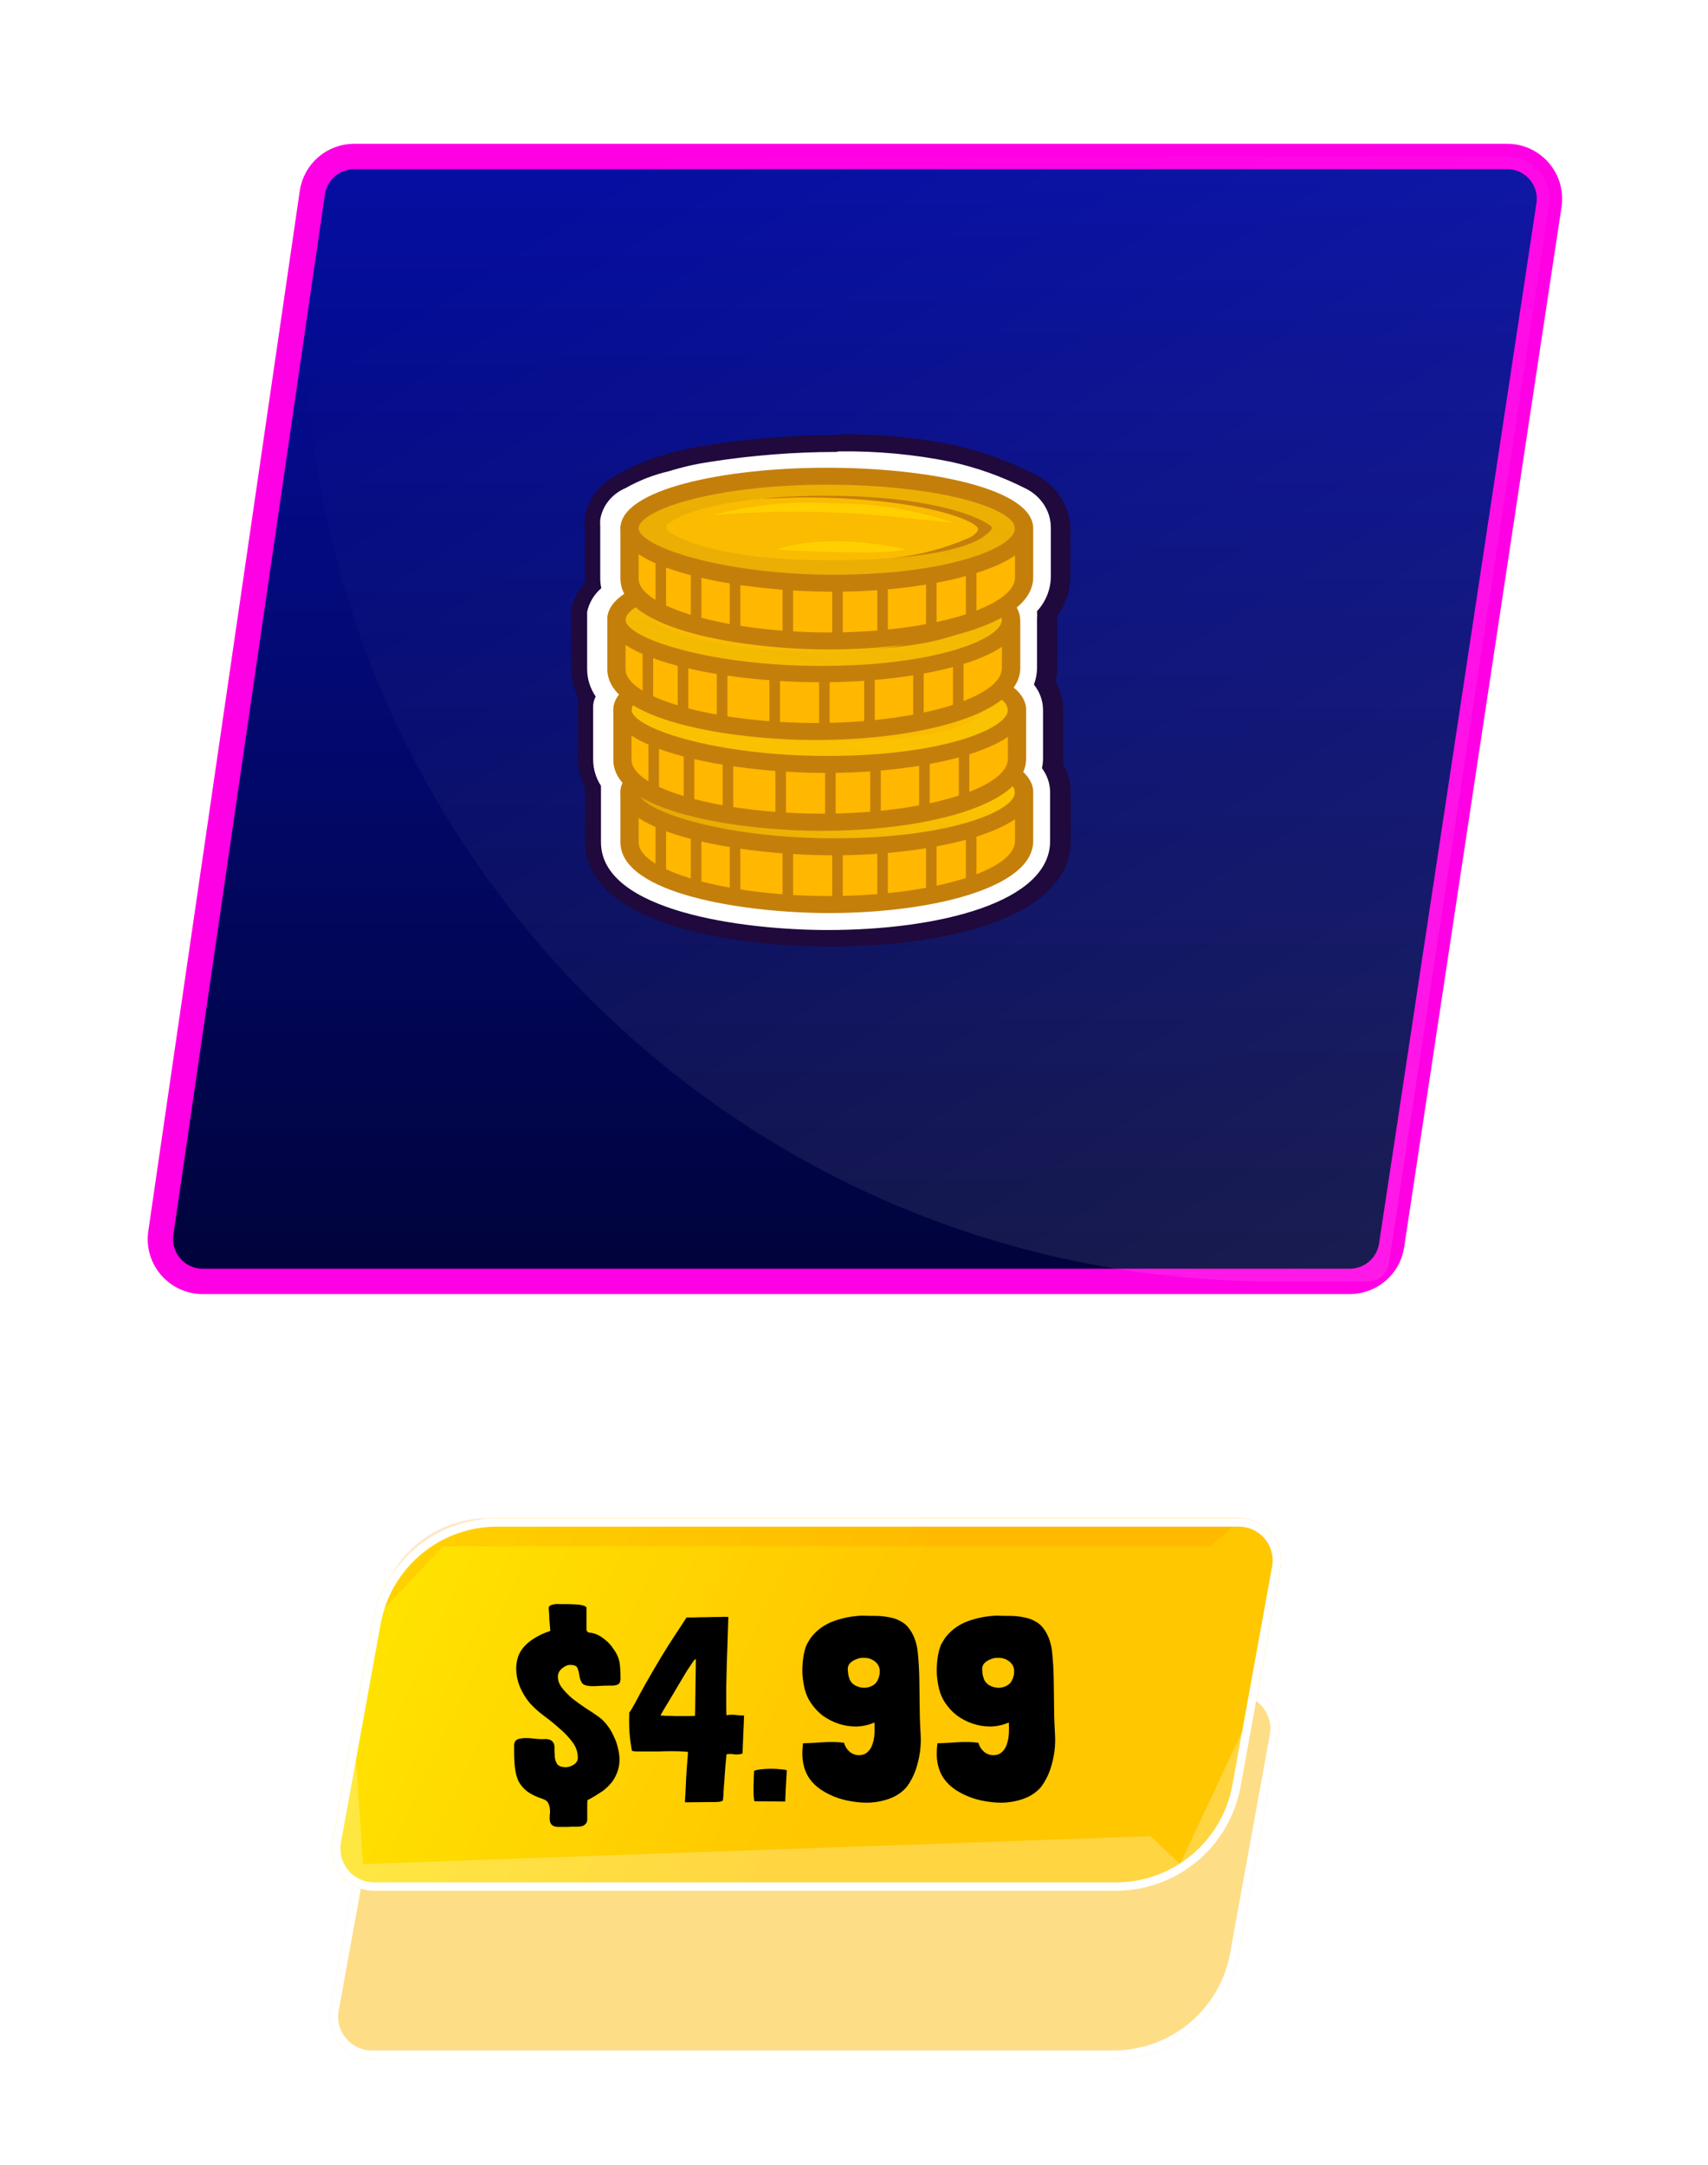 <svg width="404" height="512" viewBox="0 0 404 512" fill="none" xmlns="http://www.w3.org/2000/svg">
<g filter="url(#filter0_d_140:21350)">
<g filter="url(#filter1_d_140:21350)">
<path d="M73.878 45.558C74.594 40.644 78.808 37 83.774 37H356.498C362.617 37 367.301 42.446 366.385 48.496L329.162 294.496C328.422 299.386 324.219 303 319.274 303H47.937C41.841 303 37.163 297.591 38.042 291.558L73.878 45.558Z" fill="url(#paint0_linear_140:21350)"/>
<path d="M73.878 45.558C74.594 40.644 78.808 37 83.774 37H356.498C362.617 37 367.301 42.446 366.385 48.496L329.162 294.496C328.422 299.386 324.219 303 319.274 303H47.937C41.841 303 37.163 297.591 38.042 291.558L73.878 45.558Z" stroke="#FF00E5" stroke-width="6"/>
</g>
<path d="M74.554 40.921C74.882 38.669 76.812 37 79.087 37H356.498C362.617 37 367.301 42.446 366.385 48.496L328.514 298.775C328.147 301.204 326.059 303 323.602 303H301.22C161.572 303 54.423 179.111 74.554 40.921V40.921Z" fill="url(#paint1_linear_140:21350)" fill-opacity="0.1"/>
</g>
<g filter="url(#filter2_d_140:21350)">
<path d="M87.537 388.385C90.129 374.119 102.554 363.749 117.053 363.749H292.485C298.724 363.749 303.439 369.399 302.324 375.537L292.929 427.231C290.337 441.497 277.912 451.867 263.413 451.867H87.981C81.742 451.867 77.027 446.217 78.142 440.078L87.537 388.385Z" fill="#FEDD87"/>
<path d="M88.521 388.564C91.027 374.773 103.037 364.749 117.053 364.749H292.485C298.1 364.749 302.344 369.834 301.34 375.358L291.945 427.052C289.439 440.842 277.429 450.867 263.413 450.867H87.981C82.366 450.867 78.122 445.782 79.126 440.257L88.521 388.564Z" stroke="white" stroke-width="2"/>
</g>
<path d="M88.071 383.636C90.663 369.37 103.088 359 117.587 359H293.019C299.258 359 303.973 364.65 302.858 370.788L293.463 422.482C290.871 436.747 278.446 447.118 263.947 447.118H88.515C82.276 447.118 77.561 441.468 78.676 435.329L88.071 383.636Z" fill="url(#paint2_linear_140:21350)"/>
<path d="M89.52 381.815C91.151 368.781 102.232 359 115.368 359H294.015L286.229 365.632H104.831L89.52 381.815Z" fill="#FF8A00" fill-opacity="0.2"/>
<path d="M83.74 409.918L85.875 440.785L272.171 434.19L279.111 440.785L295.926 404.905L292.979 422.166C290.518 436.578 278.027 447.117 263.407 447.117H88.657C82.371 447.117 77.644 441.386 78.84 435.215L83.74 409.918Z" fill="white" fill-opacity="0.26"/>
<path d="M89.055 383.815C91.561 370.024 103.571 360 117.587 360H293.019C298.634 360 302.878 365.085 301.874 370.609L292.479 422.303C289.973 436.093 277.963 446.118 263.947 446.118H88.515C82.9 446.118 78.656 441.033 79.66 435.508L89.055 383.815Z" stroke="white" stroke-width="2"/>
<path d="M141.447 405.85C140.579 405.23 139.587 404.569 138.471 403.866C137.397 403.163 136.363 402.419 135.371 401.634C134.421 400.807 133.615 399.981 132.953 399.154C132.292 398.286 131.961 397.397 131.961 396.488C131.961 395.744 132.271 395.103 132.891 394.566C133.553 393.987 134.214 393.698 134.875 393.698C135.867 393.698 136.446 393.967 136.611 394.504C136.818 395 136.963 395.579 137.045 396.24C137.128 396.86 137.335 397.439 137.665 397.976C138.037 398.472 138.885 398.72 140.207 398.72C140.827 398.72 141.406 398.699 141.943 398.658C142.481 398.617 143.059 398.596 143.679 398.596H144.671C145.333 398.596 145.849 398.493 146.221 398.286C146.593 398.038 146.779 397.604 146.779 396.984C146.779 395.868 146.738 394.876 146.655 394.008C146.614 393.099 146.366 392.169 145.911 391.218C145.663 390.722 145.333 390.205 144.919 389.668C144.547 389.089 144.072 388.552 143.493 388.056C142.956 387.56 142.357 387.126 141.695 386.754C141.034 386.382 140.311 386.155 139.525 386.072C138.988 386.031 138.719 385.741 138.719 385.204V380.12C138.595 379.872 138.223 379.686 137.603 379.562C137.025 379.438 136.405 379.376 135.743 379.376C135.082 379.335 134.503 379.314 134.007 379.314C133.511 379.314 133.305 379.314 133.387 379.314C133.015 379.314 132.623 379.314 132.209 379.314C131.796 379.273 131.403 379.293 131.031 379.376C130.659 379.417 130.349 379.521 130.101 379.686C129.895 379.81 129.791 380.017 129.791 380.306C129.791 380.389 129.812 380.657 129.853 381.112C129.895 381.567 129.915 382.063 129.915 382.6C129.957 383.137 129.998 383.633 130.039 384.088C130.081 384.543 130.101 384.811 130.101 384.894C130.101 385.101 130.122 385.287 130.163 385.452C130.205 385.576 130.122 385.679 129.915 385.762C128.965 386.051 127.973 386.485 126.939 387.064C125.906 387.643 125.038 388.283 124.335 388.986C123.55 389.771 122.971 390.639 122.599 391.59C122.269 392.541 122.103 393.533 122.103 394.566C122.103 396.054 122.413 397.542 123.033 399.03C123.695 400.518 124.501 401.799 125.451 402.874C126.361 403.866 127.456 404.837 128.737 405.788C130.019 406.739 131.238 407.731 132.395 408.764C133.594 409.797 134.607 410.872 135.433 411.988C136.26 413.104 136.673 414.323 136.673 415.646C136.673 416.307 136.363 416.845 135.743 417.258C135.123 417.671 134.483 417.878 133.821 417.878C132.747 417.878 132.044 417.589 131.713 417.01C131.383 416.431 131.217 415.811 131.217 415.15C131.217 414.819 131.197 414.509 131.155 414.22C131.155 413.889 131.155 413.559 131.155 413.228C131.155 412.608 131.011 412.153 130.721 411.864C130.473 411.575 130.143 411.389 129.729 411.306C129.357 411.223 128.903 411.203 128.365 411.244C127.869 411.244 127.373 411.223 126.877 411.182C126.505 411.141 126.113 411.099 125.699 411.058C125.327 411.017 124.914 410.996 124.459 410.996C123.757 410.996 123.199 411.058 122.785 411.182C122.413 411.265 122.124 411.43 121.917 411.678C121.752 411.885 121.649 412.195 121.607 412.608C121.607 413.021 121.607 413.538 121.607 414.158C121.607 415.522 121.669 416.783 121.793 417.94C121.917 419.097 122.186 420.151 122.599 421.102C123.054 422.011 123.715 422.817 124.583 423.52C125.493 424.223 126.691 424.822 128.179 425.318C128.882 425.525 129.357 425.835 129.605 426.248C129.853 426.661 129.998 427.116 130.039 427.612C130.122 428.108 130.122 428.604 130.039 429.1C129.998 429.637 129.998 430.113 130.039 430.526C130.122 430.981 130.308 431.332 130.597 431.58C130.928 431.869 131.465 432.014 132.209 432.014H133.945C134.4 432.014 134.834 431.993 135.247 431.952C135.702 431.952 136.136 431.952 136.549 431.952C137.417 431.952 138.017 431.787 138.347 431.456C138.719 431.167 138.905 430.774 138.905 430.278V430.03C138.905 429.906 138.905 429.617 138.905 429.162C138.905 428.749 138.905 428.294 138.905 427.798C138.905 427.343 138.905 426.889 138.905 426.434C138.947 426.021 138.967 425.752 138.967 425.628C139.05 425.628 139.277 425.525 139.649 425.318C140.021 425.111 140.414 424.884 140.827 424.636C141.282 424.347 141.695 424.078 142.067 423.83C142.481 423.582 142.749 423.396 142.873 423.272C144.196 422.197 145.126 421.061 145.663 419.862C146.242 418.663 146.531 417.403 146.531 416.08C146.531 415.212 146.407 414.303 146.159 413.352C145.953 412.401 145.622 411.471 145.167 410.562C144.754 409.611 144.237 408.743 143.617 407.958C142.997 407.131 142.274 406.429 141.447 405.85ZM171.847 405.602C171.805 405.313 171.785 404.548 171.785 403.308C171.785 402.027 171.785 400.539 171.785 398.844C171.826 397.149 171.867 395.351 171.909 393.45C171.991 391.507 172.053 389.73 172.095 388.118C172.136 386.465 172.177 385.101 172.219 384.026C172.26 382.951 172.281 382.393 172.281 382.352H172.157C171.826 382.311 171.165 382.311 170.173 382.352C169.181 382.352 168.147 382.373 167.073 382.414C165.998 382.414 164.985 382.435 164.035 382.476C163.125 382.476 162.588 382.476 162.423 382.476C162.381 382.476 162.361 382.497 162.361 382.538C160.046 386.01 158.103 389.027 156.533 391.59C155.003 394.153 153.722 396.343 152.689 398.162C151.697 399.939 150.911 401.386 150.333 402.502C149.754 403.577 149.258 404.403 148.845 404.982C148.762 407.462 148.824 409.508 149.031 411.12C149.237 412.732 149.382 413.683 149.465 413.972C149.506 414.055 149.837 414.117 150.457 414.158C151.077 414.158 151.841 414.158 152.751 414.158C153.701 414.158 154.714 414.158 155.789 414.158C156.905 414.117 157.938 414.096 158.889 414.096C159.881 414.096 160.728 414.117 161.431 414.158C162.133 414.199 162.567 414.241 162.733 414.282C162.733 414.365 162.712 414.716 162.671 415.336C162.629 415.956 162.567 416.7 162.485 417.568C162.443 418.436 162.381 419.366 162.299 420.358C162.257 421.35 162.216 422.28 162.175 423.148C162.133 423.975 162.092 424.677 162.051 425.256C162.009 425.835 162.009 426.145 162.051 426.186C164.903 426.145 167.031 426.124 168.437 426.124C169.883 426.165 170.731 426.041 170.979 425.752C171.02 425.587 171.061 425.194 171.103 424.574C171.144 423.954 171.185 423.231 171.227 422.404C171.309 421.577 171.371 420.73 171.413 419.862C171.495 418.953 171.557 418.126 171.599 417.382C171.681 416.597 171.743 415.977 171.785 415.522C171.826 415.026 171.847 414.799 171.847 414.84C172.425 414.716 173.025 414.716 173.645 414.84C174.306 414.923 174.967 414.861 175.629 414.654L176.001 405.664C175.505 405.664 174.885 405.623 174.141 405.54C173.397 405.457 172.756 405.457 172.219 405.54L171.847 405.602ZM164.407 405.726C164.117 405.767 163.518 405.788 162.609 405.788C161.741 405.788 160.831 405.788 159.881 405.788C158.93 405.747 158.083 405.726 157.339 405.726C156.595 405.685 156.223 405.664 156.223 405.664C156.264 405.581 156.491 405.168 156.905 404.424C157.359 403.68 157.897 402.791 158.517 401.758C159.137 400.683 159.798 399.567 160.501 398.41C161.203 397.211 161.844 396.137 162.423 395.186C163.043 394.235 163.539 393.491 163.911 392.954C164.324 392.375 164.551 392.21 164.593 392.458L164.407 405.726ZM185.737 426V425.938V425.876C185.737 425.587 185.757 425.049 185.799 424.264C185.84 423.479 185.881 422.673 185.923 421.846C185.964 421.019 186.005 420.296 186.047 419.676C186.088 419.015 186.109 418.663 186.109 418.622C185.819 418.498 185.323 418.415 184.621 418.374C183.959 418.291 183.236 418.25 182.451 418.25C181.665 418.25 180.88 418.291 180.095 418.374C179.351 418.457 178.772 418.581 178.358 418.746C178.358 419.035 178.338 419.49 178.297 420.11C178.297 420.73 178.276 421.391 178.235 422.094C178.235 422.797 178.235 423.499 178.235 424.202C178.276 424.905 178.338 425.483 178.421 425.938H178.607L185.613 426H185.737ZM217.447 396.798C217.405 394.69 217.281 392.644 217.075 390.66C216.868 388.676 216.289 386.961 215.339 385.514C214.719 384.563 213.975 383.861 213.107 383.406C212.239 382.91 211.288 382.579 210.255 382.414C209.263 382.207 208.209 382.104 207.093 382.104C206.018 382.104 204.964 382.083 203.931 382.042C201.657 382.125 199.467 382.538 197.359 383.282C195.251 384.026 193.515 385.204 192.151 386.816C191.861 387.147 191.613 387.498 191.407 387.87C191.2 388.201 190.993 388.552 190.787 388.924C190.415 389.833 190.146 390.887 189.981 392.086C189.815 393.285 189.753 394.525 189.795 395.806C189.877 397.046 190.063 398.265 190.353 399.464C190.683 400.663 191.138 401.696 191.717 402.564C192.502 403.763 193.453 404.796 194.569 405.664C195.726 406.491 196.966 407.131 198.289 407.586C199.653 408.041 201.058 408.268 202.505 408.268C203.993 408.227 205.419 407.917 206.783 407.338L206.845 407.4C206.886 408.185 206.886 409.012 206.845 409.88C206.803 410.748 206.659 411.554 206.411 412.298C206.204 413.042 205.853 413.662 205.357 414.158C204.902 414.654 204.303 414.943 203.559 415.026C202.608 415.109 201.761 414.861 201.017 414.282C200.314 413.662 199.859 412.939 199.653 412.112C198.123 411.905 196.47 411.864 194.693 411.988C192.957 412.112 191.365 412.195 189.919 412.236V412.546C189.505 415.729 190.001 418.374 191.407 420.482C192.109 421.515 193.039 422.425 194.197 423.21C195.395 423.995 196.697 424.636 198.103 425.132C199.549 425.628 201.058 425.959 202.629 426.124C204.199 426.331 205.708 426.331 207.155 426.124C208.643 425.917 210.027 425.525 211.309 424.946C212.59 424.326 213.665 423.499 214.533 422.466C215.401 421.267 216.083 419.965 216.579 418.56C217.075 417.113 217.426 415.625 217.633 414.096C217.798 412.732 217.839 411.389 217.757 410.066C217.674 408.702 217.612 407.338 217.571 405.974L217.447 396.798ZM208.023 396.116C207.94 396.323 207.899 396.467 207.899 396.55C207.899 396.591 207.857 396.715 207.775 396.922C207.692 397.087 207.63 397.211 207.589 397.294C207.589 397.335 207.527 397.459 207.403 397.666C207.072 398.162 206.597 398.534 205.977 398.782C205.398 399.03 204.778 399.133 204.117 399.092C203.497 399.051 202.877 398.865 202.257 398.534C201.678 398.203 201.244 397.728 200.955 397.108V397.046C200.831 396.715 200.727 396.364 200.645 395.992C200.603 395.579 200.562 395.165 200.521 394.752C200.521 394.132 200.707 393.636 201.079 393.264C201.451 392.892 201.905 392.603 202.443 392.396C203.063 392.107 203.724 391.983 204.427 392.024C205.129 392.024 205.749 392.169 206.287 392.458C206.865 392.747 207.32 393.14 207.651 393.636C207.981 394.132 208.126 394.69 208.085 395.31C208.085 395.641 208.064 395.909 208.023 396.116ZM249.234 396.798C249.192 394.69 249.068 392.644 248.862 390.66C248.655 388.676 248.076 386.961 247.126 385.514C246.506 384.563 245.762 383.861 244.894 383.406C244.026 382.91 243.075 382.579 242.042 382.414C241.05 382.207 239.996 382.104 238.88 382.104C237.805 382.104 236.751 382.083 235.718 382.042C233.444 382.125 231.254 382.538 229.146 383.282C227.038 384.026 225.302 385.204 223.938 386.816C223.648 387.147 223.4 387.498 223.194 387.87C222.987 388.201 222.78 388.552 222.574 388.924C222.202 389.833 221.933 390.887 221.768 392.086C221.602 393.285 221.54 394.525 221.582 395.806C221.664 397.046 221.85 398.265 222.14 399.464C222.47 400.663 222.925 401.696 223.504 402.564C224.289 403.763 225.24 404.796 226.356 405.664C227.513 406.491 228.753 407.131 230.076 407.586C231.44 408.041 232.845 408.268 234.292 408.268C235.78 408.227 237.206 407.917 238.57 407.338L238.632 407.4C238.673 408.185 238.673 409.012 238.632 409.88C238.59 410.748 238.446 411.554 238.198 412.298C237.991 413.042 237.64 413.662 237.144 414.158C236.689 414.654 236.09 414.943 235.346 415.026C234.395 415.109 233.548 414.861 232.804 414.282C232.101 413.662 231.646 412.939 231.44 412.112C229.91 411.905 228.257 411.864 226.48 411.988C224.744 412.112 223.152 412.195 221.706 412.236V412.546C221.292 415.729 221.788 418.374 223.194 420.482C223.896 421.515 224.826 422.425 225.984 423.21C227.182 423.995 228.484 424.636 229.89 425.132C231.336 425.628 232.845 425.959 234.416 426.124C235.986 426.331 237.495 426.331 238.942 426.124C240.43 425.917 241.814 425.525 243.096 424.946C244.377 424.326 245.452 423.499 246.32 422.466C247.188 421.267 247.87 419.965 248.366 418.56C248.862 417.113 249.213 415.625 249.42 414.096C249.585 412.732 249.626 411.389 249.544 410.066C249.461 408.702 249.399 407.338 249.358 405.974L249.234 396.798ZM239.81 396.116C239.727 396.323 239.686 396.467 239.686 396.55C239.686 396.591 239.644 396.715 239.562 396.922C239.479 397.087 239.417 397.211 239.376 397.294C239.376 397.335 239.314 397.459 239.19 397.666C238.859 398.162 238.384 398.534 237.764 398.782C237.185 399.03 236.565 399.133 235.904 399.092C235.284 399.051 234.664 398.865 234.044 398.534C233.465 398.203 233.031 397.728 232.742 397.108V397.046C232.618 396.715 232.514 396.364 232.432 395.992C232.39 395.579 232.349 395.165 232.308 394.752C232.308 394.132 232.494 393.636 232.866 393.264C233.238 392.892 233.692 392.603 234.23 392.396C234.85 392.107 235.511 391.983 236.214 392.024C236.916 392.024 237.536 392.169 238.074 392.458C238.652 392.747 239.107 393.14 239.438 393.636C239.768 394.132 239.913 394.69 239.872 395.31C239.872 395.641 239.851 395.909 239.81 396.116Z" fill="black"/>
<path d="M196.108 221.927C190.385 221.927 140.17 221.285 140.17 199.156V186.666V186.185C139.02 184.184 138.414 181.949 138.406 179.678V167.389C138.495 166.501 138.742 165.632 139.138 164.819C137.943 162.804 137.321 160.536 137.33 158.233V147.55C137.269 146.533 137.269 145.514 137.33 144.498C137.664 142.221 138.782 140.107 140.514 138.474C140.473 137.925 140.473 137.375 140.514 136.827V124.498C140.47 123.829 140.47 123.158 140.514 122.49C140.814 120.618 141.597 118.843 142.797 117.317C143.996 115.792 145.576 114.562 147.399 113.735C150.749 111.788 154.388 110.313 158.199 109.357C161.505 108.372 164.885 107.62 168.311 107.108C178.264 105.54 188.339 104.747 198.432 104.739C207.513 104.58 216.582 105.416 225.454 107.229C231.8 108.628 237.92 110.802 243.656 113.695C245.877 114.75 247.741 116.36 249.04 118.345C250.339 120.33 251.022 122.613 251.014 124.94V136.506C250.992 139.631 249.874 142.664 247.829 145.14C247.871 145.554 247.871 145.971 247.829 146.385V157.952C247.83 159.172 247.657 160.388 247.313 161.566C248.576 163.443 249.247 165.615 249.249 167.831V179.397C249.313 179.998 249.313 180.604 249.249 181.205C250.409 183.057 251.018 185.164 251.014 187.309V198.875C251.014 215.903 221.323 221.927 196.108 221.927Z" fill="white"/>
<g filter="url(#filter3_d_140:21350)">
<path d="M198.389 106.747C207.296 106.609 216.19 107.431 224.895 109.197C231.001 110.544 236.889 112.637 242.408 115.422C244.287 116.31 245.86 117.674 246.948 119.357C248.036 121.04 248.595 122.974 248.561 124.94V136.506C248.494 139.455 247.339 142.292 245.291 144.538C245.355 145.126 245.355 145.718 245.291 146.305V157.871C245.293 159.239 245.046 160.597 244.559 161.888C245.941 163.602 246.695 165.686 246.711 167.831V179.398C246.708 180.154 246.621 180.907 246.453 181.647C247.698 183.307 248.373 185.282 248.389 187.309V198.875C248.389 213.414 221.969 219.92 195.807 219.92C175.885 219.92 142.15 215.542 142.15 199.157V186.867V186.426C142.15 186.185 142.15 185.984 142.15 185.823C140.952 183.968 140.313 181.845 140.299 179.679V167.39C140.253 166.459 140.46 165.534 140.902 164.699C139.583 162.767 138.881 160.524 138.879 158.233V147.55C138.879 147.55 138.879 145.663 138.879 144.699C139.33 142.54 140.506 140.57 142.236 139.076C142.063 138.338 141.976 137.583 141.978 136.827V124.498C141.932 123.95 141.932 123.399 141.978 122.851C142.23 121.245 142.91 119.724 143.955 118.426C145 117.128 146.376 116.095 147.959 115.422C151.162 113.601 154.645 112.247 158.286 111.406C161.471 110.421 164.738 109.682 168.053 109.197C177.88 107.664 187.824 106.885 197.787 106.867L198.389 106.747ZM197.787 102.851C187.594 102.88 177.421 103.673 167.365 105.221C163.837 105.774 160.357 106.565 156.952 107.59C153.17 108.627 149.564 110.155 146.237 112.129C144.154 113.111 142.351 114.541 140.974 116.3C139.598 118.059 138.688 120.098 138.32 122.249C138.248 123.037 138.248 123.83 138.32 124.618V136.948C138.299 137.282 138.299 137.617 138.32 137.952C136.622 139.723 135.502 141.911 135.093 144.257C135.004 145.38 135.004 146.508 135.093 147.631V158.153C135.094 160.513 135.652 162.844 136.728 164.98C136.648 165.822 136.648 166.668 136.728 167.51V179.558C136.721 181.911 137.295 184.233 138.406 186.345V199.036C138.406 217.349 169.602 223.815 196.367 223.815C223.131 223.815 253.251 217.269 253.251 198.755V187.309C253.243 185.038 252.637 182.804 251.487 180.803C251.487 180.321 251.487 179.88 251.487 179.398V167.831C251.491 165.541 250.869 163.288 249.68 161.285C249.936 160.19 250.066 159.073 250.067 157.952V145.703C252.053 142.991 253.131 139.79 253.165 136.506V124.94C253.112 122.296 252.301 119.714 250.818 117.462C249.336 115.209 247.234 113.368 244.731 112.129C238.809 109.097 232.488 106.802 225.928 105.301C216.89 103.428 207.645 102.565 198.389 102.731L197.787 102.851Z" fill="#1F093D"/>
</g>
<path d="M240.084 186.586H151.057C150.486 186.586 149.939 186.798 149.536 187.174C149.132 187.551 148.905 188.062 148.905 188.594V199.156C148.905 208.393 174.422 213.895 197.615 213.895C220.807 213.895 242.408 208.072 242.408 198.875V188.434C242.353 187.904 242.08 187.416 241.647 187.071C241.213 186.726 240.653 186.552 240.084 186.586Z" fill="#FFB700"/>
<path d="M165.902 197.871H163.406V209.959H165.902V197.871Z" fill="#C47F0B"/>
<path d="M196.109 215.903C176.272 215.903 146.754 211.445 146.754 199.156V187.509C146.754 185.461 148.432 182.489 151.057 182.489L240.085 184.015C241.226 184.015 242.32 184.438 243.127 185.192C243.934 185.945 244.388 186.966 244.388 188.031V198.875C244.388 210.039 220.076 215.903 196.109 215.903ZM151.444 186.505C151.228 186.805 151.095 187.15 151.057 187.509V199.156C151.057 205.943 172.098 211.887 196.109 211.887C220.119 211.887 240.085 205.943 240.085 198.875V188.031L151.444 186.505Z" fill="#C47F0B"/>
<path d="M195.549 199.638C220.121 199.638 240.041 194.244 240.041 187.59C240.041 180.936 220.121 175.542 195.549 175.542C170.977 175.542 151.057 180.936 151.057 187.59C151.057 194.244 170.977 199.638 195.549 199.638Z" fill="#FFCF00"/>
<path d="M195.549 199.638C220.121 199.638 240.041 194.244 240.041 187.59C240.041 180.936 220.121 175.542 195.549 175.542C170.977 175.542 151.057 180.936 151.057 187.59C151.057 194.244 170.977 199.638 195.549 199.638Z" fill="url(#paint3_linear_140:21350)"/>
<path d="M195.936 194.819C173.174 194.819 162.933 190.803 159.017 188.634C156.736 187.309 157.683 186.425 158.458 185.903C162.072 183.333 172.829 179.558 195.549 179.558C218.268 179.558 231.048 184.096 234.275 186.746C234.878 187.228 234.275 187.911 232.425 189.317C229.026 191.726 219 194.819 195.936 194.819Z" fill="#FBBB00"/>
<path d="M234.362 186.747C231.048 184.097 218.699 179.558 195.635 179.558C190.476 179.541 185.319 179.783 180.188 180.281C183.243 180.281 186.513 180 190.171 180C213.32 180 227.563 184.016 230.876 186.747C231.479 187.229 231.823 187.832 229.8 189.237C222.887 192.378 215.363 194.181 207.683 194.538C222.615 193.695 229.757 191.285 232.597 189.318C234.534 187.912 234.964 187.229 234.362 186.747Z" fill="#C47F0B"/>
<path d="M168.656 184.177C178.669 183.325 188.734 183.137 198.776 183.615C206.564 183.896 215.213 184.94 225.454 185.904C216.386 182.871 206.817 181.348 197.184 181.406C187.574 180.77 177.919 181.708 168.656 184.177Z" fill="#FFCF00"/>
<path d="M197.357 202.25C173.002 202.25 146.754 196.547 146.754 187.31C146.754 178.073 171.281 172.973 195.549 172.973C219.818 172.973 244.388 177.912 244.388 187.31C244.388 196.708 220.162 202.25 197.357 202.25ZM195.549 176.989C168.398 176.989 151.057 183.093 151.057 187.31C151.057 191.527 170.506 198.234 197.357 198.234C224.207 198.234 240.085 191.888 240.085 187.31C240.085 182.732 222.744 176.989 195.549 176.989Z" fill="#C47F0B"/>
<path d="M175.11 198.955H172.614V211.566H175.11V198.955Z" fill="#C47F0B"/>
<path d="M230.961 195.702H228.466V207.871H230.961V195.702Z" fill="#C47F0B"/>
<path d="M221.538 199.277H219.043V210.322H221.538V199.277Z" fill="#C47F0B"/>
<path d="M210.007 200.241H207.511V213.052H210.007V200.241Z" fill="#C47F0B"/>
<path d="M187.589 200.522H185.093V213.655H187.589V200.522Z" fill="#C47F0B"/>
<path d="M199.336 200.643H196.84V213.454H199.336V200.643Z" fill="#C47F0B"/>
<path d="M157.555 194.778H155.059V206.867H157.555V194.778Z" fill="#C47F0B"/>
<path d="M183.587 192.45C183.587 192.45 208.2 194.096 214.31 192.45C214.31 192.45 197.098 187.911 183.587 192.45Z" fill="#FFCF00"/>
<path d="M238.406 167.108H149.378C148.808 167.108 148.261 167.32 147.857 167.697C147.454 168.073 147.227 168.584 147.227 169.116V179.679C147.227 188.916 172.786 194.418 195.979 194.418C219.172 194.418 240.557 188.434 240.557 179.398V169.116C240.546 168.587 240.316 168.082 239.915 167.708C239.514 167.334 238.973 167.119 238.406 167.108Z" fill="#FFB700"/>
<path d="M164.224 178.394H161.728V190.482H164.224V178.394Z" fill="#C47F0B"/>
<path d="M194.43 196.465C174.594 196.465 145.076 192.008 145.076 179.718V168.072C145.076 166.024 146.754 163.052 149.379 163.052L238.406 164.578C239.547 164.578 240.642 165.001 241.449 165.754C242.256 166.507 242.709 167.529 242.709 168.594V179.437C242.709 190.562 218.398 196.465 194.43 196.465ZM149.766 167.028C149.568 167.336 149.437 167.677 149.379 168.032V179.678C149.379 186.465 170.42 192.409 194.43 192.409C218.441 192.409 238.406 186.465 238.406 179.397V168.554L149.766 167.028Z" fill="#C47F0B"/>
<path d="M193.87 180.161C218.443 180.161 238.363 174.767 238.363 168.113C238.363 161.459 218.443 156.064 193.87 156.064C169.298 156.064 149.378 161.459 149.378 168.113C149.378 174.767 169.298 180.161 193.87 180.161Z" fill="#FFCF00"/>
<path d="M193.87 180.161C218.443 180.161 238.363 174.767 238.363 168.113C238.363 161.459 218.443 156.064 193.87 156.064C169.298 156.064 149.378 161.459 149.378 168.113C149.378 174.767 169.298 180.161 193.87 180.161Z" fill="url(#paint4_linear_140:21350)"/>
<path d="M194.258 175.342C171.496 175.342 161.255 171.326 157.339 169.157C155.059 167.832 156.048 166.949 156.823 166.426C160.394 163.856 171.152 160.081 193.871 160.081C216.591 160.081 229.37 164.619 232.598 167.27C233.2 167.752 232.598 168.434 230.747 169.84C227.348 172.37 217.322 175.342 194.258 175.342Z" fill="#FBBB00"/>
<path d="M167.021 164.698C176.953 163.922 186.932 163.801 196.883 164.337C204.671 164.618 213.32 165.662 223.561 166.626C214.493 163.593 204.924 162.07 195.291 162.128C185.779 161.449 176.213 162.318 167.021 164.698Z" fill="#FFCF00"/>
<path d="M195.678 182.771C171.367 182.771 145.076 177.068 145.076 167.831C145.076 158.595 169.645 153.494 193.871 153.494C218.096 153.494 242.709 158.434 242.709 167.831C242.709 177.229 218.484 182.771 195.678 182.771ZM193.871 157.51C166.719 157.51 149.379 163.615 149.379 167.831C149.379 172.048 168.828 178.755 195.678 178.755C222.528 178.755 238.406 172.41 238.406 167.831C238.406 163.253 220.893 157.51 193.871 157.51Z" fill="#C47F0B"/>
<path d="M173.432 179.478H170.937V192.088H173.432V179.478Z" fill="#C47F0B"/>
<path d="M229.284 176.226H226.789V188.394H229.284V176.226Z" fill="#C47F0B"/>
<path d="M219.903 179.799H217.408V190.843H219.903V179.799Z" fill="#C47F0B"/>
<path d="M208.329 180.764H205.833V193.575H208.329V180.764Z" fill="#C47F0B"/>
<path d="M185.91 181.044H183.415V194.217H185.91V181.044Z" fill="#C47F0B"/>
<path d="M197.658 181.165H195.162V193.976H197.658V181.165Z" fill="#C47F0B"/>
<path d="M155.876 175.302H153.38V187.39H155.876V175.302Z" fill="#C47F0B"/>
<path d="M181.909 172.771C181.909 172.771 206.521 174.418 212.632 172.771C212.632 172.771 195.42 168.353 181.909 172.771Z" fill="#FFCF00"/>
<path d="M236.986 145.662H147.958C147.391 145.672 146.85 145.887 146.449 146.262C146.048 146.636 145.818 147.141 145.807 147.67V158.232C145.807 167.469 171.366 172.971 194.559 172.971C217.752 172.971 239.137 167.148 239.137 157.951V147.67C239.137 147.406 239.081 147.145 238.973 146.902C238.865 146.658 238.707 146.437 238.507 146.25C238.307 146.064 238.07 145.916 237.809 145.815C237.548 145.714 237.268 145.662 236.986 145.662Z" fill="#FFB700"/>
<path d="M162.803 156.908H160.308V168.997H162.803V156.908Z" fill="#C47F0B"/>
<path d="M193.01 174.979C173.173 174.979 143.655 170.521 143.655 158.232V146.586C143.655 144.537 145.334 141.565 147.958 141.565L237.029 143.092C238.17 143.092 239.265 143.515 240.072 144.268C240.878 145.021 241.332 146.042 241.332 147.108V157.951C241.289 169.116 217.02 174.979 193.01 174.979ZM148.346 145.581C148.148 145.89 148.016 146.231 147.958 146.586V158.232C147.958 165.019 169.043 170.963 193.01 170.963C216.977 170.963 236.986 165.019 236.986 157.951V147.108L148.346 145.581Z" fill="#C47F0B"/>
<path d="M192.494 158.715C217.067 158.715 236.986 153.32 236.986 146.666C236.986 140.012 217.067 134.618 192.494 134.618C167.922 134.618 148.002 140.012 148.002 146.666C148.002 153.32 167.922 158.715 192.494 158.715Z" fill="#FFCF00"/>
<path d="M192.494 158.715C217.067 158.715 236.986 153.32 236.986 146.666C236.986 140.012 217.067 134.618 192.494 134.618C167.922 134.618 148.002 140.012 148.002 146.666C148.002 153.32 167.922 158.715 192.494 158.715Z" fill="url(#paint5_linear_140:21350)"/>
<path d="M192.881 153.895C170.076 153.895 159.835 149.879 155.962 147.71C153.639 146.385 154.628 145.501 155.403 144.979C159.017 142.409 169.775 138.634 192.494 138.634C215.213 138.634 227.95 143.132 231.22 145.823C231.823 146.304 231.22 146.987 229.37 148.393C225.971 150.802 215.945 153.895 192.881 153.895Z" fill="#FBBB00"/>
<path d="M231.264 145.823C227.95 143.132 215.644 138.634 192.537 138.634C186.556 138.634 181.479 138.915 177.047 139.317C180.102 139.317 183.415 139.076 187.073 139.076C210.222 139.076 224.422 143.092 227.735 145.823C228.338 146.304 228.725 146.907 226.703 148.312C219.775 151.458 212.237 153.261 204.542 153.614C219.517 152.77 226.659 150.361 229.456 148.393C231.436 146.987 231.866 146.304 231.264 145.823Z" fill="#C47F0B"/>
<path d="M165.6 143.252C175.614 142.4 185.679 142.212 195.721 142.69C203.509 142.971 212.158 144.015 222.399 144.979C213.315 141.95 203.732 140.428 194.086 140.481C184.49 139.823 174.845 140.761 165.6 143.252Z" fill="#FFCF00"/>
<path d="M194.301 161.326C169.946 161.326 143.655 155.624 143.655 146.387C143.655 137.15 168.225 132.21 192.494 132.21C216.762 132.21 241.289 137.11 241.289 146.547C241.289 155.985 217.063 161.326 194.301 161.326ZM192.494 136.226C165.299 136.226 147.958 142.33 147.958 146.547C147.958 150.764 167.408 157.471 194.301 157.471C221.194 157.471 236.986 151.126 236.986 146.547C236.986 141.969 219.645 136.226 192.494 136.226Z" fill="#C47F0B"/>
<path d="M172.055 158.032H169.559V170.643H172.055V158.032Z" fill="#C47F0B"/>
<path d="M227.907 154.779H225.411V166.948H227.907V154.779Z" fill="#C47F0B"/>
<path d="M218.483 158.354H215.988V169.398H218.483V158.354Z" fill="#C47F0B"/>
<path d="M206.908 159.318H204.413V172.13H206.908V159.318Z" fill="#C47F0B"/>
<path d="M184.491 159.599H181.995V172.771H184.491V159.599Z" fill="#C47F0B"/>
<path d="M196.237 159.719H193.742V172.53H196.237V159.719Z" fill="#C47F0B"/>
<path d="M154.498 153.855H152.003V165.944H154.498V153.855Z" fill="#C47F0B"/>
<path d="M180.489 151.325C180.489 151.325 205.101 152.972 211.211 151.325C211.211 151.325 194 146.988 180.489 151.325Z" fill="#FFCF00"/>
<path d="M240.084 124.177H151.057C150.486 124.177 149.939 124.388 149.536 124.765C149.132 125.141 148.905 125.652 148.905 126.185V136.747C148.905 145.944 174.422 151.486 197.615 151.486C220.807 151.486 242.408 145.743 242.408 136.506V126.265C242.421 125.98 242.369 125.697 242.256 125.432C242.143 125.168 241.971 124.929 241.751 124.732C241.531 124.534 241.269 124.382 240.982 124.287C240.694 124.191 240.388 124.153 240.084 124.177Z" fill="#FFB700"/>
<path d="M165.902 135.502H163.406V147.59H165.902V135.502Z" fill="#C47F0B"/>
<path d="M196.109 153.574C176.272 153.574 146.754 149.116 146.754 136.827V125.14C146.754 123.092 148.432 120.12 151.057 120.12L240.085 121.686C241.226 121.686 242.32 122.11 243.127 122.863C243.934 123.616 244.388 124.637 244.388 125.702V136.506C244.388 147.71 220.076 153.574 196.109 153.574ZM151.444 124.176C151.224 124.459 151.09 124.792 151.057 125.14V136.827C151.057 143.574 172.098 149.558 196.109 149.558C220.119 149.558 240.085 143.574 240.085 136.506V125.702L151.444 124.176Z" fill="#C47F0B"/>
<path d="M195.549 137.308C220.121 137.308 240.041 131.914 240.041 125.26C240.041 118.606 220.121 113.212 195.549 113.212C170.977 113.212 151.057 118.606 151.057 125.26C151.057 131.914 170.977 137.308 195.549 137.308Z" fill="#FFCF00"/>
<path d="M195.549 137.308C220.121 137.308 240.041 131.914 240.041 125.26C240.041 118.606 220.121 113.212 195.549 113.212C170.977 113.212 151.057 118.606 151.057 125.26C151.057 131.914 170.977 137.308 195.549 137.308Z" fill="url(#paint6_linear_140:21350)"/>
<path d="M195.936 132.49C173.174 132.49 162.933 128.473 159.017 126.265C156.736 124.939 157.683 124.096 158.458 123.534C162.072 121.004 172.829 117.229 195.549 117.229C218.268 117.229 231.048 121.727 234.275 124.377C234.878 124.859 234.275 125.542 232.425 126.947C229.026 129.357 219 132.49 195.936 132.49Z" fill="#FBBB00"/>
<path d="M234.362 124.378C231.048 121.727 218.699 117.229 195.635 117.229C190.477 117.2 185.32 117.428 180.188 117.912C183.243 117.912 186.513 117.631 190.171 117.631C213.32 117.631 227.563 121.647 230.876 124.378C231.479 124.859 231.823 125.502 229.8 126.908C222.858 130.053 215.306 131.856 207.597 132.209C222.529 131.365 229.671 128.956 232.511 126.988C234.534 125.542 234.964 124.859 234.362 124.378Z" fill="#C47F0B"/>
<path d="M168.656 121.808C178.669 120.955 188.734 120.768 198.776 121.246C206.564 121.567 215.213 122.611 225.454 123.575C216.393 120.513 206.821 118.977 197.184 119.037C187.574 118.401 177.919 119.339 168.656 121.808Z" fill="#FFCF00"/>
<path d="M197.357 139.92C173.002 139.92 146.754 134.177 146.754 124.94C146.754 115.703 171.281 110.603 195.549 110.603C219.818 110.603 244.388 115.542 244.388 124.94C244.388 134.337 220.162 139.92 197.357 139.92ZM195.549 114.619C168.398 114.619 151.057 120.763 151.057 124.94C151.057 129.117 170.506 135.904 197.357 135.904C224.207 135.904 240.085 129.518 240.085 124.94C240.085 120.362 222.744 114.619 195.549 114.619Z" fill="#C47F0B"/>
<path d="M175.11 136.626H172.614V149.236H175.11V136.626Z" fill="#C47F0B"/>
<path d="M230.961 133.333H228.466V145.502H230.961V133.333Z" fill="#C47F0B"/>
<path d="M221.538 136.947H219.043V147.991H221.538V136.947Z" fill="#C47F0B"/>
<path d="M210.007 137.871H207.511V150.682H210.007V137.871Z" fill="#C47F0B"/>
<path d="M187.589 138.153H185.093V151.326H187.589V138.153Z" fill="#C47F0B"/>
<path d="M199.336 138.273H196.84V151.085H199.336V138.273Z" fill="#C47F0B"/>
<path d="M157.555 132.41H155.059V144.499H157.555V132.41Z" fill="#C47F0B"/>
<path d="M183.587 129.92C183.587 129.92 208.2 131.526 214.31 129.92C214.31 129.92 197.098 125.583 183.587 129.92Z" fill="#FFCF00"/>
<defs>
<filter id="filter0_d_140:21350" x="0.935" y="0" width="402.566" height="346" filterUnits="userSpaceOnUse" color-interpolation-filters="sRGB">
<feFlood flood-opacity="0" result="BackgroundImageFix"/>
<feColorMatrix in="SourceAlpha" type="matrix" values="0 0 0 0 0 0 0 0 0 0 0 0 0 0 0 0 0 0 127 0" result="hardAlpha"/>
<feOffset/>
<feGaussianBlur stdDeviation="17"/>
<feComposite in2="hardAlpha" operator="out"/>
<feColorMatrix type="matrix" values="0 0 0 0 1 0 0 0 0 1 0 0 0 0 1 0 0 0 1 0"/>
<feBlend mode="normal" in2="BackgroundImageFix" result="effect1_dropShadow_140:21350"/>
<feBlend mode="normal" in="SourceGraphic" in2="effect1_dropShadow_140:21350" result="shape"/>
</filter>
<filter id="filter1_d_140:21350" x="0.935" y="0" width="402.566" height="340" filterUnits="userSpaceOnUse" color-interpolation-filters="sRGB">
<feFlood flood-opacity="0" result="BackgroundImageFix"/>
<feColorMatrix in="SourceAlpha" type="matrix" values="0 0 0 0 0 0 0 0 0 0 0 0 0 0 0 0 0 0 127 0" result="hardAlpha"/>
<feOffset/>
<feGaussianBlur stdDeviation="17"/>
<feComposite in2="hardAlpha" operator="out"/>
<feColorMatrix type="matrix" values="0 0 0 0 1 0 0 0 0 0 0 0 0 0 0.9 0 0 0 0.85 0"/>
<feBlend mode="normal" in2="BackgroundImageFix" result="effect1_dropShadow_140:21350"/>
<feBlend mode="normal" in="SourceGraphic" in2="effect1_dropShadow_140:21350" result="shape"/>
</filter>
<filter id="filter2_d_140:21350" x="52.978" y="363.749" width="274.51" height="148.117" filterUnits="userSpaceOnUse" color-interpolation-filters="sRGB">
<feFlood flood-opacity="0" result="BackgroundImageFix"/>
<feColorMatrix in="SourceAlpha" type="matrix" values="0 0 0 0 0 0 0 0 0 0 0 0 0 0 0 0 0 0 127 0" result="hardAlpha"/>
<feOffset dy="35"/>
<feGaussianBlur stdDeviation="12.5"/>
<feComposite in2="hardAlpha" operator="out"/>
<feColorMatrix type="matrix" values="0 0 0 0 0 0 0 0 0 0 0 0 0 0 0 0 0 0 0.2 0"/>
<feBlend mode="normal" in2="BackgroundImageFix" result="effect1_dropShadow_140:21350"/>
<feBlend mode="normal" in="SourceGraphic" in2="effect1_dropShadow_140:21350" result="shape"/>
</filter>
<filter id="filter3_d_140:21350" x="129.026" y="96.711" width="130.225" height="133.104" filterUnits="userSpaceOnUse" color-interpolation-filters="sRGB">
<feFlood flood-opacity="0" result="BackgroundImageFix"/>
<feColorMatrix in="SourceAlpha" type="matrix" values="0 0 0 0 0 0 0 0 0 0 0 0 0 0 0 0 0 0 127 0" result="hardAlpha"/>
<feOffset/>
<feGaussianBlur stdDeviation="3"/>
<feComposite in2="hardAlpha" operator="out"/>
<feColorMatrix type="matrix" values="0 0 0 0 1 0 0 0 0 0 0 0 0 0 0.9 0 0 0 1 0"/>
<feBlend mode="normal" in2="BackgroundImageFix" result="effect1_dropShadow_140:21350"/>
<feBlend mode="normal" in="SourceGraphic" in2="effect1_dropShadow_140:21350" result="shape"/>
</filter>
<linearGradient id="paint0_linear_140:21350" x1="202.25" y1="37" x2="202.25" y2="303" gradientUnits="userSpaceOnUse">
<stop stop-color="#050EA3"/>
<stop offset="1" stop-color="#00033A"/>
</linearGradient>
<linearGradient id="paint1_linear_140:21350" x1="317.875" y1="307" x2="147.875" y2="37" gradientUnits="userSpaceOnUse">
<stop stop-color="white"/>
<stop offset="1" stop-color="white" stop-opacity="0"/>
</linearGradient>
<linearGradient id="paint2_linear_140:21350" x1="91.83" y1="347.919" x2="298.668" y2="443.952" gradientUnits="userSpaceOnUse">
<stop stop-color="#FFE600"/>
<stop offset="0.546" stop-color="#FFC700"/>
<stop offset="0.999" stop-color="#FFC700"/>
</linearGradient>
<linearGradient id="paint3_linear_140:21350" x1="216.16" y1="162.811" x2="153.373" y2="249.58" gradientUnits="userSpaceOnUse">
<stop stop-color="#FBBB00" stop-opacity="0.4"/>
<stop offset="1" stop-color="#C47F0B"/>
</linearGradient>
<linearGradient id="paint4_linear_140:21350" x1="2419.37" y1="536.065" x2="2259.87" y2="1295.79" gradientUnits="userSpaceOnUse">
<stop stop-color="#FBBB00" stop-opacity="0.4"/>
<stop offset="1" stop-color="#C47F0B"/>
</linearGradient>
<linearGradient id="paint5_linear_140:21350" x1="2389.52" y1="385.703" x2="2230.07" y2="1145.55" gradientUnits="userSpaceOnUse">
<stop stop-color="#FBBB00" stop-opacity="0.4"/>
<stop offset="1" stop-color="#C47F0B"/>
</linearGradient>
<linearGradient id="paint6_linear_140:21350" x1="2455.76" y1="235.863" x2="2296.26" y2="995.585" gradientUnits="userSpaceOnUse">
<stop stop-color="#FBBB00" stop-opacity="0.4"/>
<stop offset="1" stop-color="#C47F0B"/>
</linearGradient>
</defs>
</svg>
